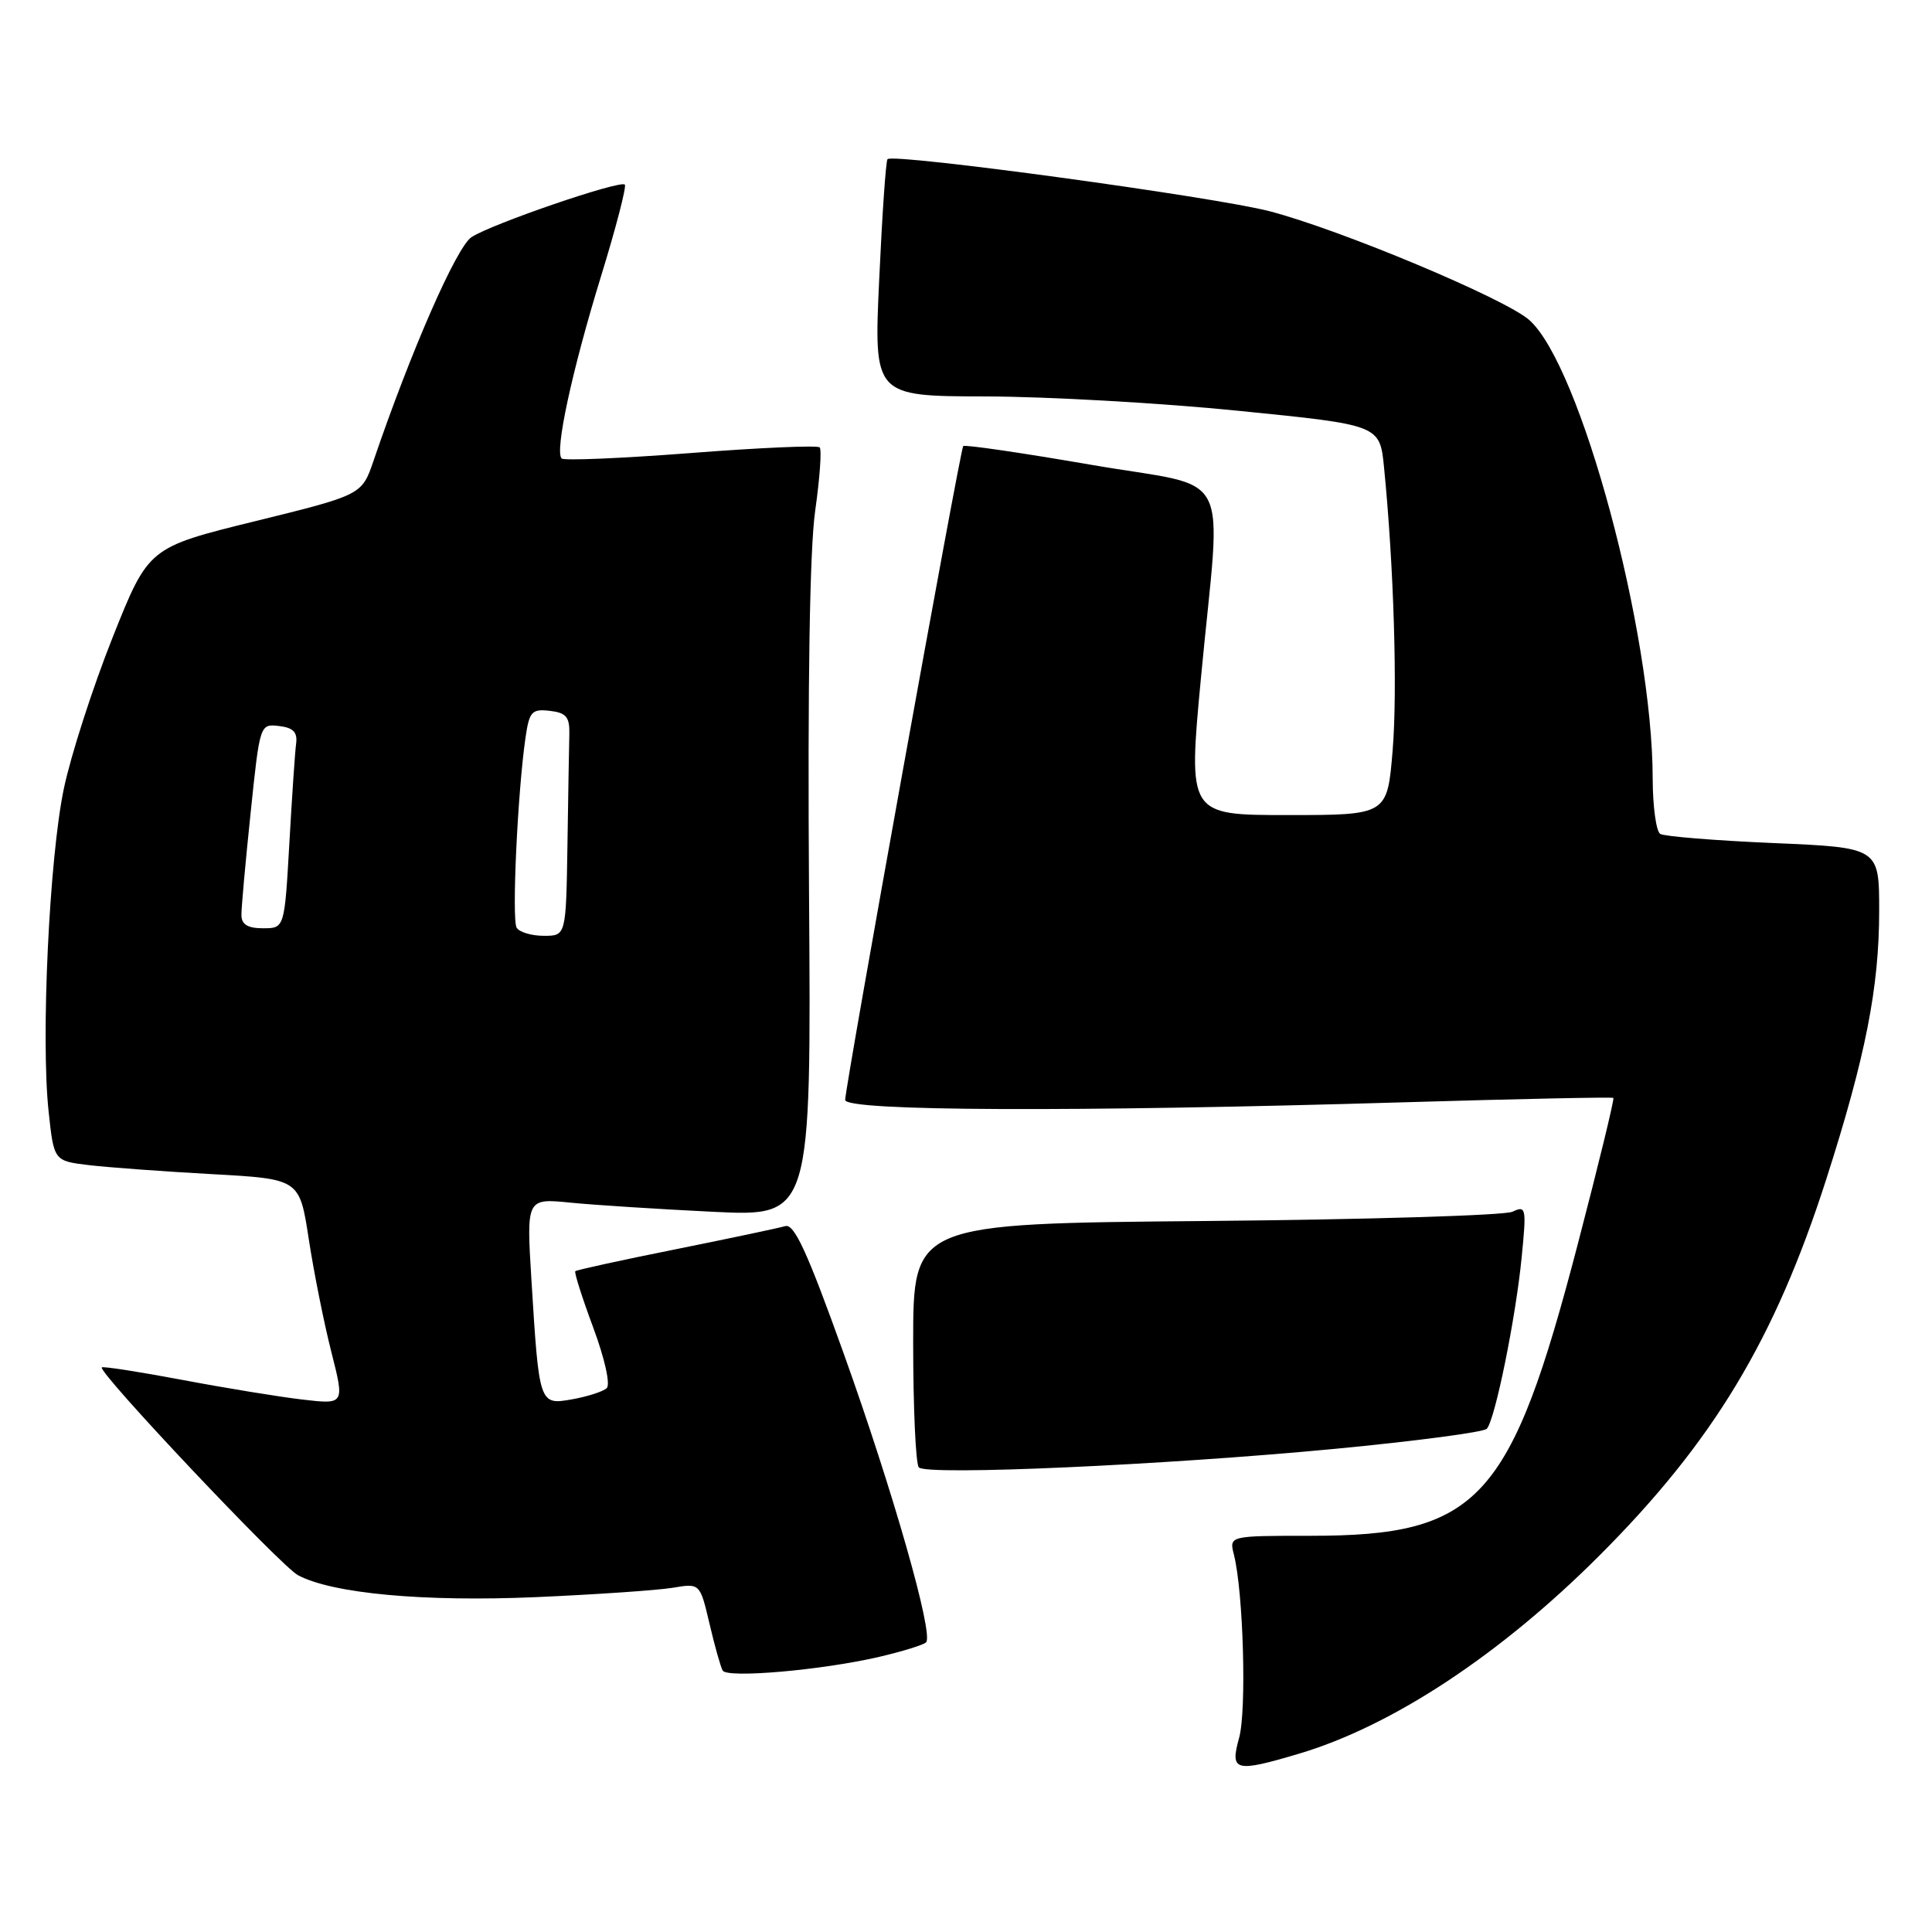 <?xml version="1.0" encoding="UTF-8" standalone="no"?>
<!DOCTYPE svg PUBLIC "-//W3C//DTD SVG 1.1//EN" "http://www.w3.org/Graphics/SVG/1.1/DTD/svg11.dtd" >
<svg xmlns="http://www.w3.org/2000/svg" xmlns:xlink="http://www.w3.org/1999/xlink" version="1.1" viewBox="0 0 256 256">
 <g >
 <path fill="currentColor"
d=" M 172.07 232.39 C 184.47 228.71 198.79 219.27 211.95 206.10 C 227.02 191.02 235.17 177.50 241.99 156.25 C 247.19 140.04 249.00 130.85 249.00 120.70 C 249.00 112.31 249.00 112.31 234.99 111.71 C 227.29 111.38 220.54 110.83 219.99 110.50 C 219.45 110.16 219.00 106.87 218.99 103.19 C 218.98 83.86 209.42 48.36 202.62 42.39 C 199.40 39.56 177.70 30.47 168.27 28.00 C 160.93 26.08 118.37 20.28 117.60 21.09 C 117.38 21.32 116.89 28.47 116.50 37.00 C 115.78 52.50 115.78 52.50 130.64 52.53 C 138.81 52.55 153.90 53.40 164.17 54.44 C 182.83 56.31 182.83 56.31 183.39 61.91 C 184.69 75.00 185.19 91.51 184.53 99.46 C 183.82 108.00 183.82 108.00 170.62 108.00 C 157.42 108.00 157.42 108.00 159.14 89.75 C 161.83 61.22 163.75 64.91 144.48 61.57 C 135.39 60.00 127.81 58.89 127.63 59.11 C 127.22 59.60 111.98 144.04 111.99 145.75 C 112.00 147.24 142.32 147.36 186.00 146.06 C 201.12 145.61 213.62 145.35 213.78 145.48 C 213.93 145.61 211.82 154.30 209.08 164.79 C 200.18 198.90 195.98 203.50 173.68 203.50 C 162.86 203.50 162.86 203.50 163.50 206.00 C 164.75 210.95 165.20 226.62 164.19 230.27 C 162.96 234.71 163.63 234.89 172.07 232.39 Z  M 116.51 219.54 C 119.58 218.82 122.37 217.96 122.71 217.62 C 123.75 216.58 118.29 197.46 111.76 179.25 C 106.95 165.83 105.23 162.10 104.04 162.47 C 103.19 162.72 96.65 164.10 89.51 165.54 C 82.36 166.97 76.39 168.28 76.23 168.44 C 76.07 168.60 77.14 171.97 78.61 175.92 C 80.14 180.04 80.90 183.47 80.39 183.94 C 79.90 184.39 77.85 185.05 75.84 185.41 C 71.45 186.19 71.44 186.17 70.42 169.64 C 69.75 158.77 69.75 158.77 75.62 159.36 C 78.86 159.68 87.35 160.22 94.50 160.57 C 107.50 161.20 107.50 161.20 107.20 118.35 C 107.01 90.48 107.29 72.76 108.02 67.65 C 108.63 63.34 108.90 59.57 108.61 59.28 C 108.32 58.99 100.63 59.32 91.53 60.03 C 82.42 60.73 74.72 61.06 74.42 60.75 C 73.48 59.82 75.79 49.12 79.61 36.70 C 81.61 30.22 83.04 24.71 82.79 24.46 C 82.17 23.84 65.17 29.66 62.48 31.42 C 60.49 32.72 54.44 46.54 49.50 61.04 C 47.95 65.58 47.95 65.58 33.81 69.06 C 19.67 72.54 19.67 72.54 14.90 84.52 C 12.28 91.11 9.38 100.10 8.46 104.50 C 6.53 113.70 5.40 137.61 6.44 147.26 C 7.14 153.83 7.14 153.83 11.82 154.39 C 14.39 154.69 21.72 155.23 28.09 155.58 C 39.69 156.22 39.69 156.22 40.91 164.17 C 41.58 168.55 42.92 175.27 43.90 179.12 C 45.67 186.10 45.67 186.10 40.09 185.45 C 37.01 185.09 29.84 183.92 24.14 182.84 C 18.44 181.77 13.65 181.02 13.49 181.19 C 12.93 181.79 37.22 207.52 39.48 208.72 C 44.04 211.16 56.19 212.27 71.00 211.63 C 78.97 211.28 87.13 210.72 89.12 210.39 C 92.75 209.78 92.75 209.78 94.01 215.14 C 94.70 218.09 95.49 220.89 95.76 221.36 C 96.36 222.40 108.91 221.31 116.51 219.54 Z  M 176.88 191.98 C 187.54 190.96 196.60 189.77 197.01 189.32 C 198.10 188.13 200.85 174.61 201.63 166.58 C 202.28 160.02 202.21 159.71 200.41 160.56 C 199.36 161.05 181.06 161.60 159.75 161.79 C 121.00 162.13 121.00 162.13 121.00 177.90 C 121.00 186.57 121.34 194.01 121.75 194.44 C 122.83 195.54 154.20 194.14 176.88 191.98 Z  M 68.46 122.93 C 67.79 121.86 68.59 104.87 69.64 97.69 C 70.14 94.28 70.47 93.92 72.85 94.19 C 75.02 94.44 75.49 95.00 75.44 97.25 C 75.40 98.76 75.29 105.40 75.19 112.00 C 75.00 124.00 75.00 124.00 72.06 124.00 C 70.44 124.00 68.82 123.52 68.46 122.93 Z  M 31.99 121.25 C 31.98 120.29 32.53 114.19 33.21 107.70 C 34.43 95.95 34.44 95.91 36.97 96.20 C 38.85 96.42 39.43 97.02 39.24 98.50 C 39.09 99.60 38.69 105.56 38.34 111.75 C 37.70 123.00 37.70 123.00 34.85 123.00 C 32.81 123.00 32.00 122.50 31.99 121.25 Z "/>
</g>
</svg>